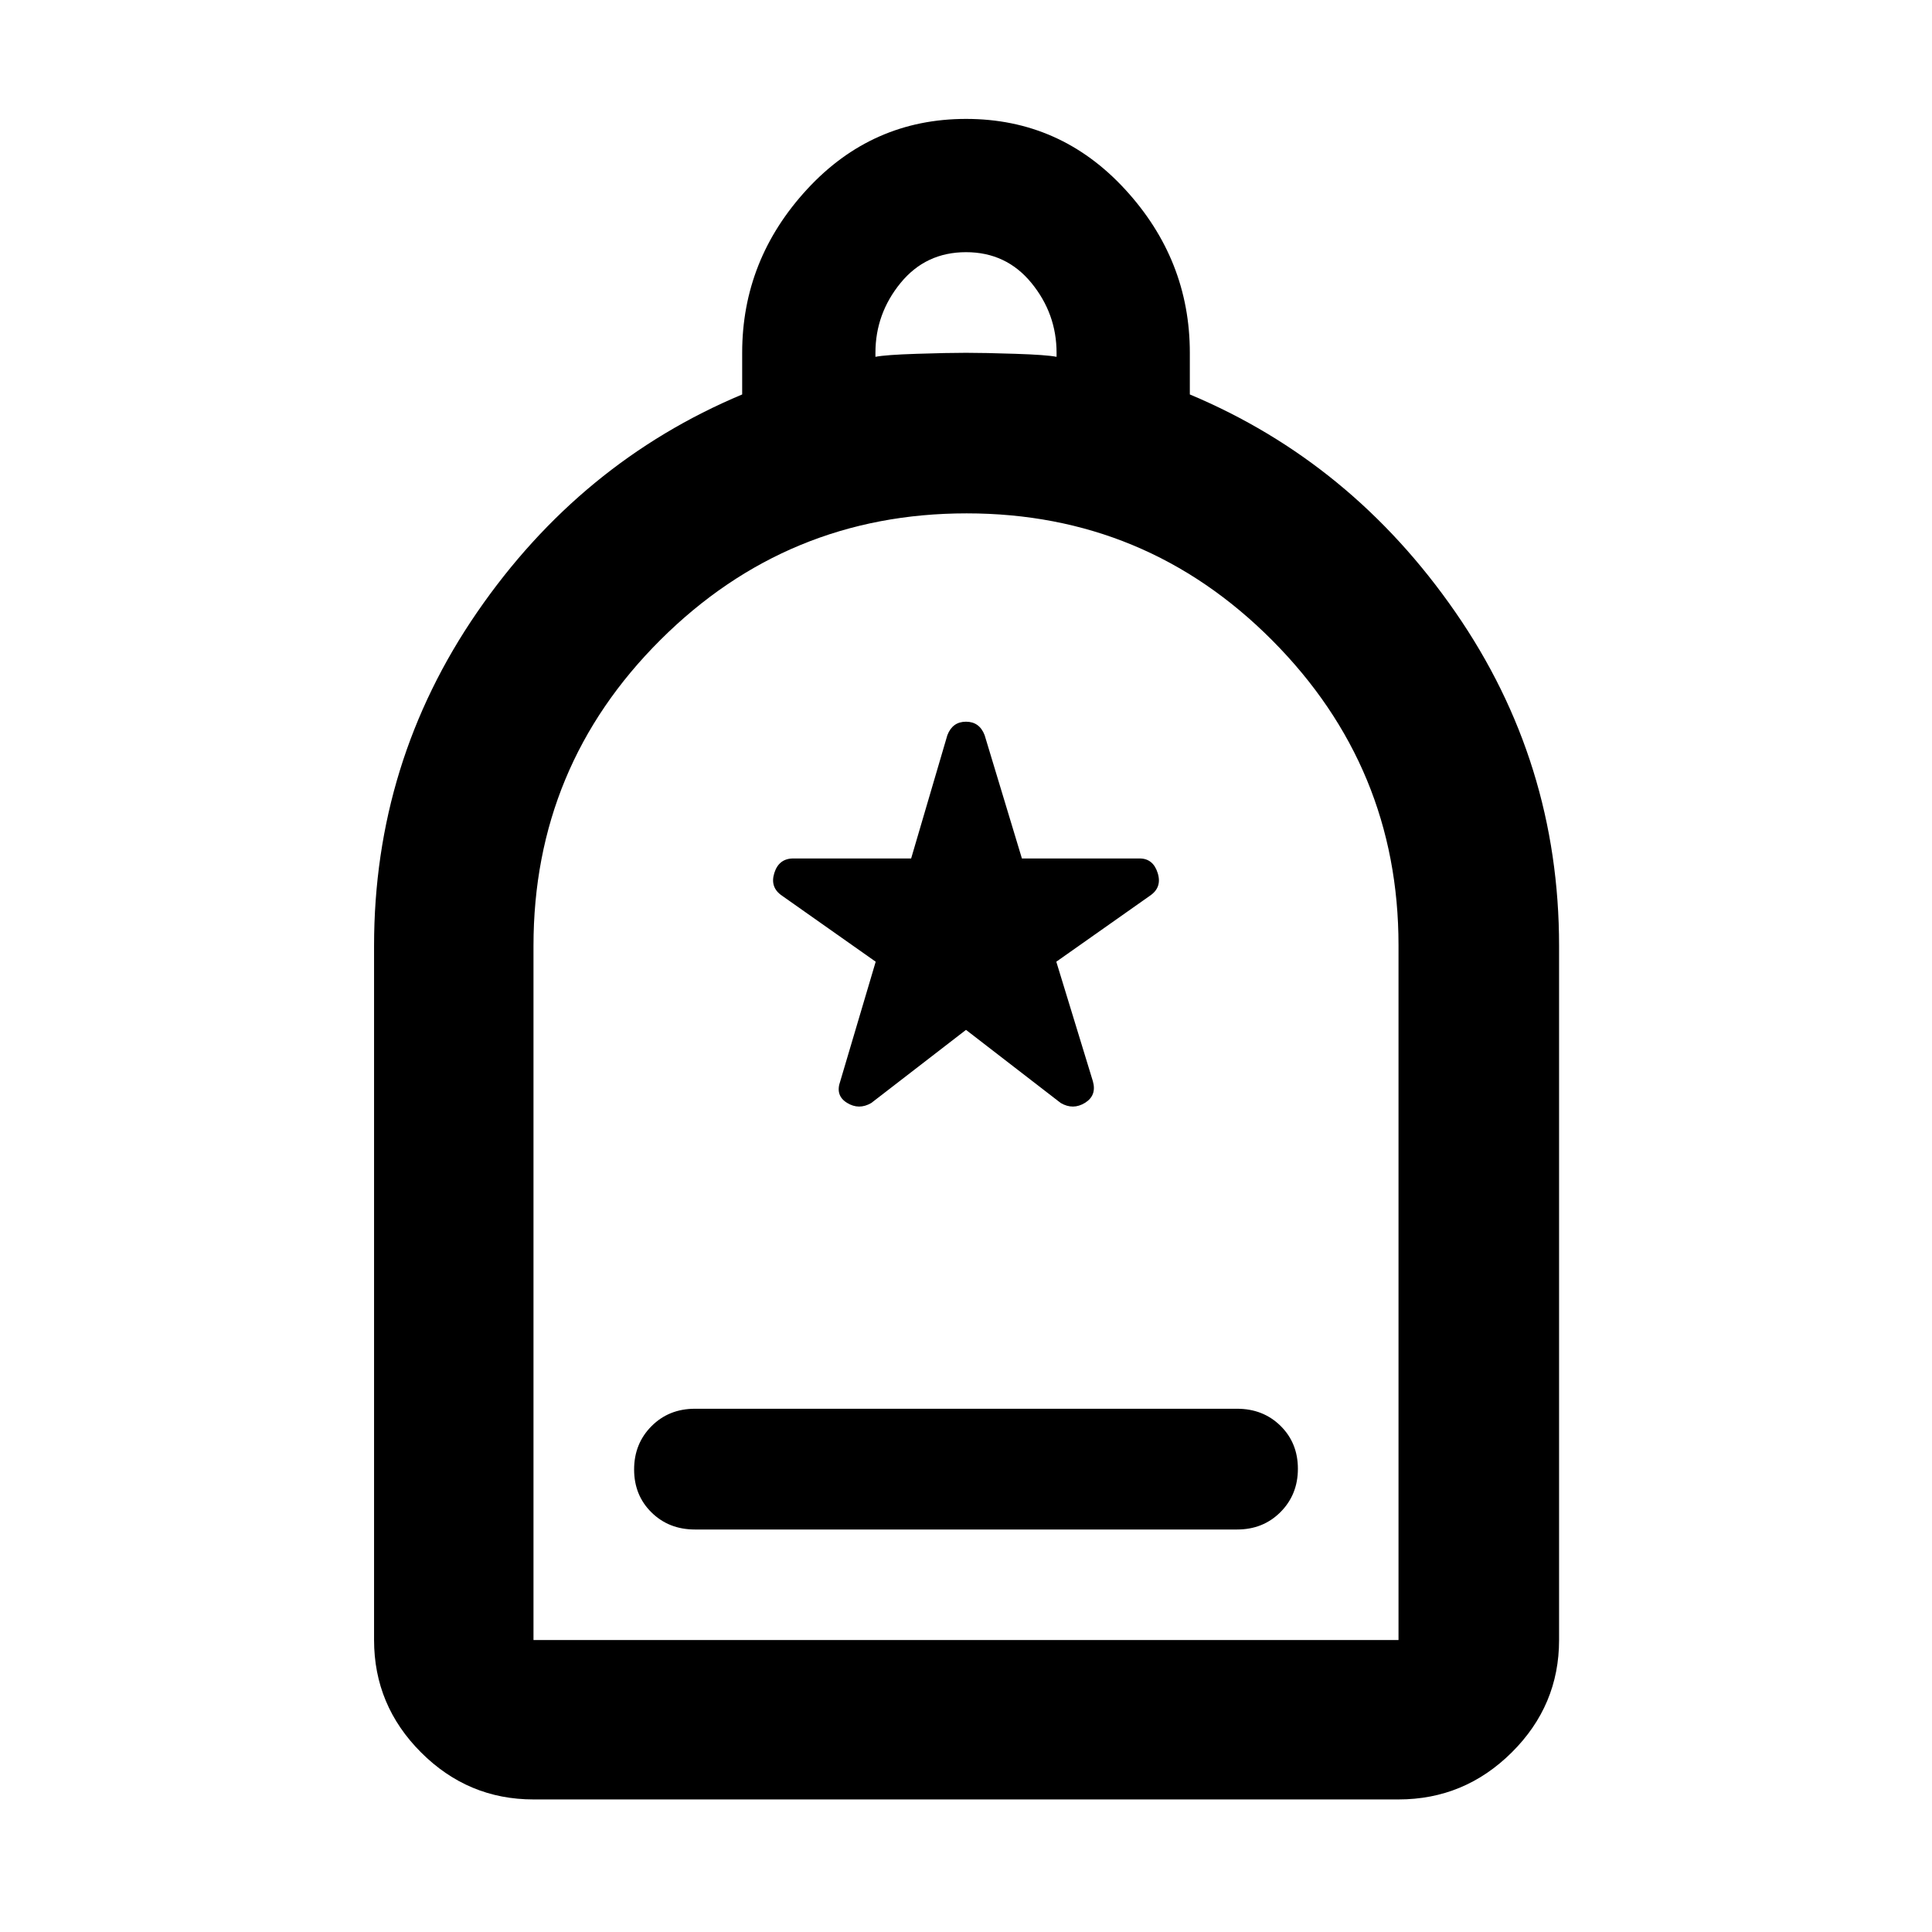 <svg xmlns="http://www.w3.org/2000/svg" width="48" height="48" viewBox="0 -960 960 960"><path d="M345.298-200h269.404q12.961 0 21.586-8.675 8.625-8.676 8.625-21.5 0-12.825-8.625-21.325t-21.586-8.5H345.298q-12.961 0-21.586 8.675-8.625 8.676-8.625 21.5 0 12.825 8.625 21.325t21.586 8.5ZM265.087-65.869q-32.507 0-55.862-23.356-23.356-23.355-23.356-55.862V-490q0-91.391 51.261-165.848 51.261-74.457 131.652-108.153v-20.695q0-46.261 32.239-81.24 32.24-34.978 79.022-34.978 46.783 0 78.979 34.978 32.196 34.979 32.196 81.24v20.695q80.391 33.696 131.935 108.153Q774.696-581.391 774.696-490v344.913q0 32.507-23.521 55.862-23.522 23.356-56.262 23.356H265.087Zm0-79.218h429.826v-345.186q0-88.477-62.769-151.559-62.769-63.081-151.826-63.081-89.057 0-152.144 62.862T265.087-490v344.913ZM435-782.696q5-1 20.5-1.5t24.5-.5q9 0 24.5.5t20.5 1.5v-2q0-19.435-12.5-34.718-12.5-15.282-32.5-15.282t-32.5 15.282Q435-804.131 435-784.696v2ZM265.087-145.087h429.826-429.826ZM480-448.261l47.087 36.348q6.13 3.565 12.043-.094 5.913-3.659 3.913-10.733l-18.173-59.39 46.521-32.783q6.13-4.13 3.848-11.326-2.283-7.196-8.979-7.196h-58.48l-18.519-61.26q-2.565-6.696-9.261-6.696t-9.261 6.696l-17.997 61.26h-58.537q-7.161 0-9.444 7.196-2.282 7.196 3.848 11.326l46.521 32.783-17.608 59.39q-2.565 7.074 3.348 10.733 5.913 3.659 12.043.094L480-448.261Z"/></svg>
